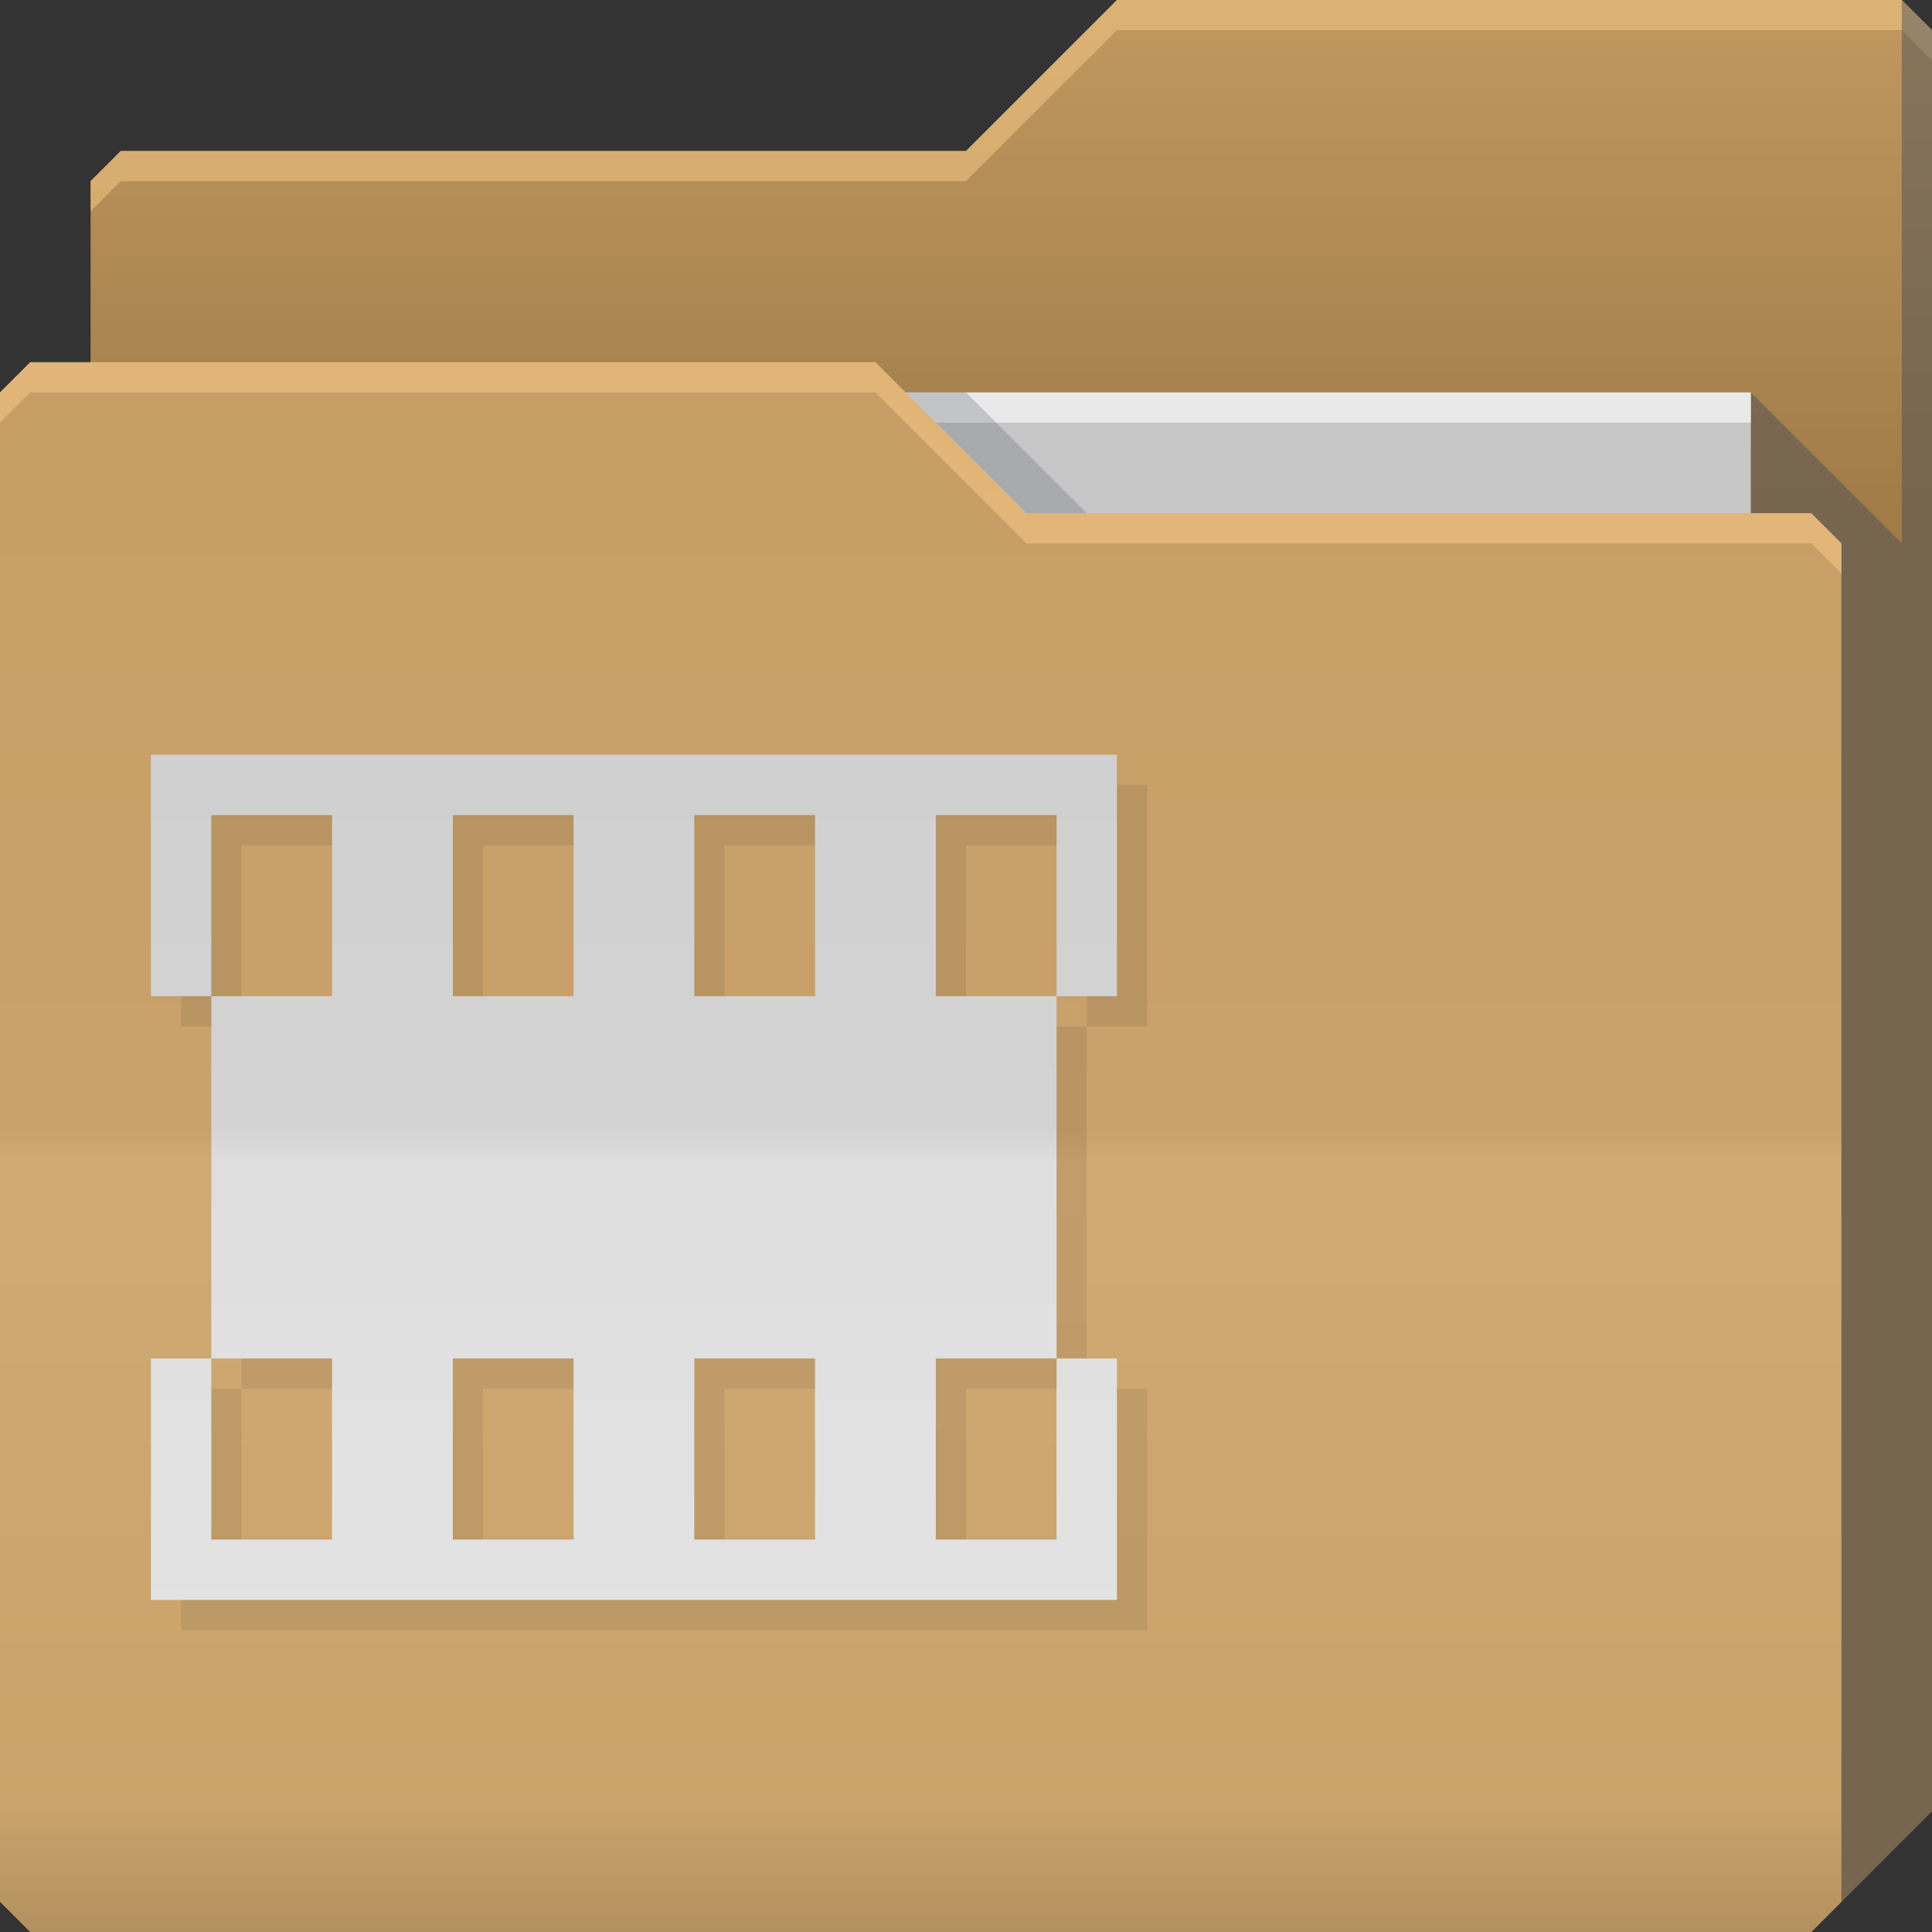 <?xml version="1.0" encoding="UTF-8" standalone="no"?>
<!-- Created with Inkscape (http://www.inkscape.org/) -->

<svg
   xmlns:dc="http://purl.org/dc/elements/1.1/"
   xmlns:cc="http://creativecommons.org/ns#"
   xmlns:rdf="http://www.w3.org/1999/02/22-rdf-syntax-ns#"
   xmlns:svg="http://www.w3.org/2000/svg"
   xmlns="http://www.w3.org/2000/svg"
   xmlns:xlink="http://www.w3.org/1999/xlink"
   xmlns:sodipodi="http://sodipodi.sourceforge.net/DTD/sodipodi-0.dtd"
   xmlns:inkscape="http://www.inkscape.org/namespaces/inkscape"
   id="svg13094"
   height="64"
   width="64"
   version="1.1"
   inkscape:version="0.48.3.1 r9886"
   sodipodi:docname="folder-video.svg"
   inkscape:export-filename="folder.png"
   inkscape:export-xdpi="90"
   inkscape:export-ydpi="90">
  <rect width="100%" height="100%" fill="#333333" stroke="none"/>
  <sodipodi:namedview
     pagecolor="#ffffff"
     bordercolor="#666666"
     borderopacity="1"
     objecttolerance="10"
     gridtolerance="10"
     guidetolerance="10"
     inkscape:pageopacity="0"
     inkscape:pageshadow="2"
     inkscape:window-width="1920"
     inkscape:window-height="1033"
     id="namedview46"
     showgrid="true"
     inkscape:snap-bbox="true"
     inkscape:bbox-paths="true"
     inkscape:bbox-nodes="true"
     inkscape:snap-bbox-edge-midpoints="true"
     inkscape:snap-bbox-midpoints="true"
     inkscape:snap-nodes="true"
     inkscape:object-paths="true"
     inkscape:snap-intersection-paths="true"
     inkscape:object-nodes="true"
     inkscape:snap-smooth-nodes="true"
     inkscape:snap-midpoints="true"
     inkscape:snap-object-midpoints="true"
     inkscape:snap-center="true"
     fit-margin-top="0"
     fit-margin-left="0"
     fit-margin-right="0"
     fit-margin-bottom="0"
     inkscape:zoom="14.75"
     inkscape:cx="27.811535"
     inkscape:cy="26.104263"
     inkscape:window-x="-2"
     inkscape:window-y="25"
     inkscape:window-maximized="1"
     inkscape:current-layer="g3045"
     showguides="true"
     inkscape:guide-bbox="true"
     inkscape:snap-page="true"
     inkscape:snap-global="true">
    <inkscape:grid
       type="xygrid"
       id="grid3023"
       empspacing="5"
       visible="true"
       enabled="true"
       snapvisiblegridlinesonly="true"
       originx="-80px"
       originy="-75px" />
  </sodipodi:namedview>
  <defs
     id="defs11">
    <linearGradient
       id="linearGradient3841-4-8">
      <stop
         style="stop-color:#a28157;stop-opacity:1;"
         offset="0"
         id="stop3843-9-7" />
      <stop
         style="stop-color:#c3995f;stop-opacity:1;"
         offset="1"
         id="stop3845-3-0" />
    </linearGradient>
    <linearGradient
       inkscape:collect="always"
       xlink:href="#linearGradient3969-0"
       id="linearGradient3918"
       gradientUnits="userSpaceOnUse"
       x1="29.875"
       y1="64.082"
       x2="29.875"
       y2="12.082" />
    <linearGradient
       id="linearGradient3969-0">
      <stop
         style="stop-color:#cca976;stop-opacity:1;"
         offset="0"
         id="stop3971-5" />
      <stop
         id="stop3977-4"
         offset="0.082"
         style="stop-color:#dbb886;stop-opacity:1;" />
      <stop
         style="stop-color:#d0aa75;stop-opacity:1;"
         offset="0.49"
         id="stop3979-3" />
      <stop
         id="stop3981-3"
         offset="0.511"
         style="stop-color:#c9a470;stop-opacity:1;" />
      <stop
         style="stop-color:#c59b65;stop-opacity:1;"
         offset="1"
         id="stop3973-5" />
    </linearGradient>
    <linearGradient
       y2="32.976"
       x2="77.278"
       y1="48.976"
       x1="77.278"
       gradientTransform="translate(-33.625,-31.894)"
       gradientUnits="userSpaceOnUse"
       id="linearGradient4297"
       xlink:href="#linearGradient3841-4-8"
       inkscape:collect="always" />
    <linearGradient
       x1="18.313"
       y1="13.082"
       x2="18.313"
       y2="63.818"
       id="linearGradient3057-0-8"
       xlink:href="#linearGradient3051-9-2"
       gradientUnits="userSpaceOnUse" />
    <linearGradient
       id="linearGradient3051-9-2">
      <stop
         id="stop3053-6-1"
         style="stop-color:#cdcdcd;stop-opacity:1;"
         offset="0" />
      <stop
         id="stop3059-3-1"
         style="stop-color:#d3d3d3;stop-opacity:1;"
         offset="0.48" />
      <stop
         id="stop3061-4-2"
         style="stop-color:#dedede;stop-opacity:1;"
         offset="0.502" />
      <stop
         id="stop3055-6-3-8"
         style="stop-color:#e6e6e6;stop-opacity:1;"
         offset="1" />
    </linearGradient>
    <linearGradient
       id="linearGradient3841-4-7">
      <stop
         style="stop-color:#a17c48;stop-opacity:1;"
         offset="0"
         id="stop3843-9-0" />
      <stop
         style="stop-color:#be965e;stop-opacity:1;"
         offset="1"
         id="stop3845-3-2" />
    </linearGradient>
    <linearGradient
       inkscape:collect="always"
       xlink:href="#linearGradient3969-5"
       id="linearGradient3918-3"
       gradientUnits="userSpaceOnUse"
       x1="29.875"
       y1="64.082"
       x2="29.875"
       y2="12.082" />
    <linearGradient
       id="linearGradient3969-5">
      <stop
         style="stop-color:#b3915e;stop-opacity:1;"
         offset="0"
         id="stop3971-9" />
      <stop
         id="stop3977-6"
         offset="0.082"
         style="stop-color:#caa36b;stop-opacity:1;" />
      <stop
         style="stop-color:#d0a973;stop-opacity:1;"
         offset="0.49"
         id="stop3979-4" />
      <stop
         id="stop3981-6"
         offset="0.511"
         style="stop-color:#c9a16b;stop-opacity:1;" />
      <stop
         style="stop-color:#c79e65;stop-opacity:1;"
         offset="1"
         id="stop3973-6" />
    </linearGradient>
    <linearGradient
       y2="32.976"
       x2="77.278"
       y1="48.976"
       x1="77.278"
       gradientTransform="translate(-33.625,-31.894)"
       gradientUnits="userSpaceOnUse"
       id="linearGradient3100"
       xlink:href="#linearGradient3841-4-7"
       inkscape:collect="always" />
  </defs>
  <g
     id="g3043"
     inkscape:export-filename="folder.png"
     inkscape:export-xdpi="90"
     inkscape:export-ydpi="90"
     transform="translate(-0.625,0.082)" />
  <g
     id="g3045"
     inkscape:export-filename="folder.png"
     inkscape:export-xdpi="90"
     inkscape:export-ydpi="90"
     transform="translate(0.625,-0.082)">
    <path
       style="fill:url(#linearGradient3100);fill-opacity:1;fill-rule:nonzero;stroke:none"
       d="m 2.375,6.082 -10e-8,58 57,-10e-7 4,-4 0,-59 -1,-1 -26,0 -5,5 -28,1e-7 z"
       id="path3833"
       inkscape:connector-curvature="0"
       sodipodi:nodetypes="cccccccccc" />
    <path
       style="color:#000000;fill:#ffd08f;fill-opacity:0.466;fill-rule:nonzero;stroke:none;stroke-width:1;marker:none;visibility:visible;display:inline;overflow:visible;enable-background:accumulate"
       d="m 36.375,0.082 -5,5 -28,0 -1,1 0,1 1,-1 28,0 5,-5 26,0 1,1 0,-1 -1,-1 -26,0 z"
       id="path3800"
       inkscape:connector-curvature="0" />
    <path
       sodipodi:nodetypes="ccccc"
       d="m 6.375,13.082 51,0 0,31 -51,0 z"
       id="path3920"
       inkscape:connector-curvature="0"
       style="fill:#c7c7c7;fill-opacity:1;fill-rule:nonzero" />
    <path
       sodipodi:nodetypes="cccccccc"
       id="path3802"
       d="m 57.375,13.082 0,51 2,0 4,-4 0,-59 -1,-1 0,18 z"
       inkscape:connector-curvature="0"
       style="fill:#3e4959;fill-opacity:0.432" />
    <path
       inkscape:connector-curvature="0"
       id="path4253"
       d="m 6.375,13.082 51,0 0,1 -51,0 z"
       style="fill:#ffffff;fill-opacity:0.602;fill-rule:nonzero"
       sodipodi:nodetypes="ccccc" />
    <path
       style="color:#000000;fill:#3e4959;fill-opacity:0.23;fill-rule:nonzero;stroke-width:1;stroke-linecap:butt;stroke-linejoin:miter;stroke-miterlimit:4;stroke-opacity:1;stroke-dasharray:none;stroke-dashoffset:0;marker:none;visibility:visible;display:inline;overflow:visible;enable-background:accumulate"
       d="m 29.375,13.082 4,4 2,0 -4,-4 z"
       id="path3982"
       inkscape:connector-curvature="0"
       sodipodi:nodetypes="ccccc" />
    <path
       id="path3916"
       d="m -0.625,13.082 0,50 1,1 59,0 1,-1 0,-45 -1,-1 -26,1e-6 -5,-5 -28,-10e-7 z"
       inkscape:connector-curvature="0"
       style="fill:url(#linearGradient3918-3);fill-opacity:1;fill-rule:nonzero"
       sodipodi:nodetypes="ccccccccccc"
       inkscape:export-xdpi="90"
       inkscape:export-ydpi="90" />
    <path
       style="fill:#ffd08f;fill-opacity:0.466;fill-rule:nonzero"
       d="m 0.375,12.082 -1,1 0,1 1,-1 28,0 5,5 26,0 1,1 0,-1 -1,-1 -26,0 -5,-5 -28,0 z"
       id="path3046"
       inkscape:connector-curvature="0" />
    <path
       sodipodi:nodetypes="ccccccccccccccccccccccccccccccccccccccccccccccccc"
       inkscape:connector-curvature="0"
       style="color:#000000;fill:url(#linearGradient3057-0-8);fill-opacity:1;fill-rule:nonzero;stroke:none;stroke-width:1;marker:none;visibility:visible;display:inline;overflow:visible;enable-background:accumulate"
       d="m 36.375,25.082 -32,0 0,8 2,0 0,-6 4,0 0,6 -4,0 0,12 4,0 0,6 -4,0 0,-6 -2,0 0,8 32,0 0,-8 -2,0 0,6 -4,0 0,-6 4,0 0,-12 -4,0 0,-6 4,0 0,6 2,0 z m -10,2 0,6 -4,0 0,-6 z m 0,18 0,6 -4,0 0,-6 z m -8,-18 0,6 -4,0 0,-6 z m 0,18 0,6 -4,0 0,-6 z"
       id="path3061" />
    <path
       style="color:#000000;fill:#0b0e11;fill-opacity:0.079;fill-rule:nonzero;stroke:none;stroke-width:1;marker:none;visibility:visible;display:inline;overflow:visible;enable-background:accumulate;stroke-linecap:butt;stroke-linejoin:miter;stroke-miterlimit:4;stroke-opacity:1;stroke-dasharray:none;stroke-dashoffset:0"
       d="M 37 26 L 37 33 L 36 33 L 36 34 L 38 34 L 38 26 L 37 26 z M 36 34 L 35 34 L 35 45 L 36 45 L 36 34 z M 35 45 L 31 45 L 31 51 L 32 51 L 32 46 L 35 46 L 35 45 z M 7 27 L 7 33 L 8 33 L 8 28 L 11 28 L 11 27 L 7 27 z M 7 33 L 6 33 L 6 34 L 7 34 L 7 33 z M 15 27 L 15 33 L 16 33 L 16 28 L 19 28 L 19 27 L 15 27 z M 23 27 L 23 33 L 24 33 L 24 28 L 27 28 L 27 27 L 23 27 z M 31 27 L 31 33 L 32 33 L 32 28 L 35 28 L 35 27 L 31 27 z M 8 45 L 8 46 L 11 46 L 11 45 L 8 45 z M 8 46 L 7 46 L 7 51 L 8 51 L 8 46 z M 15 45 L 15 51 L 16 51 L 16 46 L 19 46 L 19 45 L 15 45 z M 23 45 L 23 51 L 24 51 L 24 46 L 27 46 L 27 45 L 23 45 z M 37 46 L 37 53 L 6 53 L 6 54 L 38 54 L 38 46 L 37 46 z "
       transform="translate(-0.625,0.082)"
       id="rect2988" />
  </g>
</svg>
